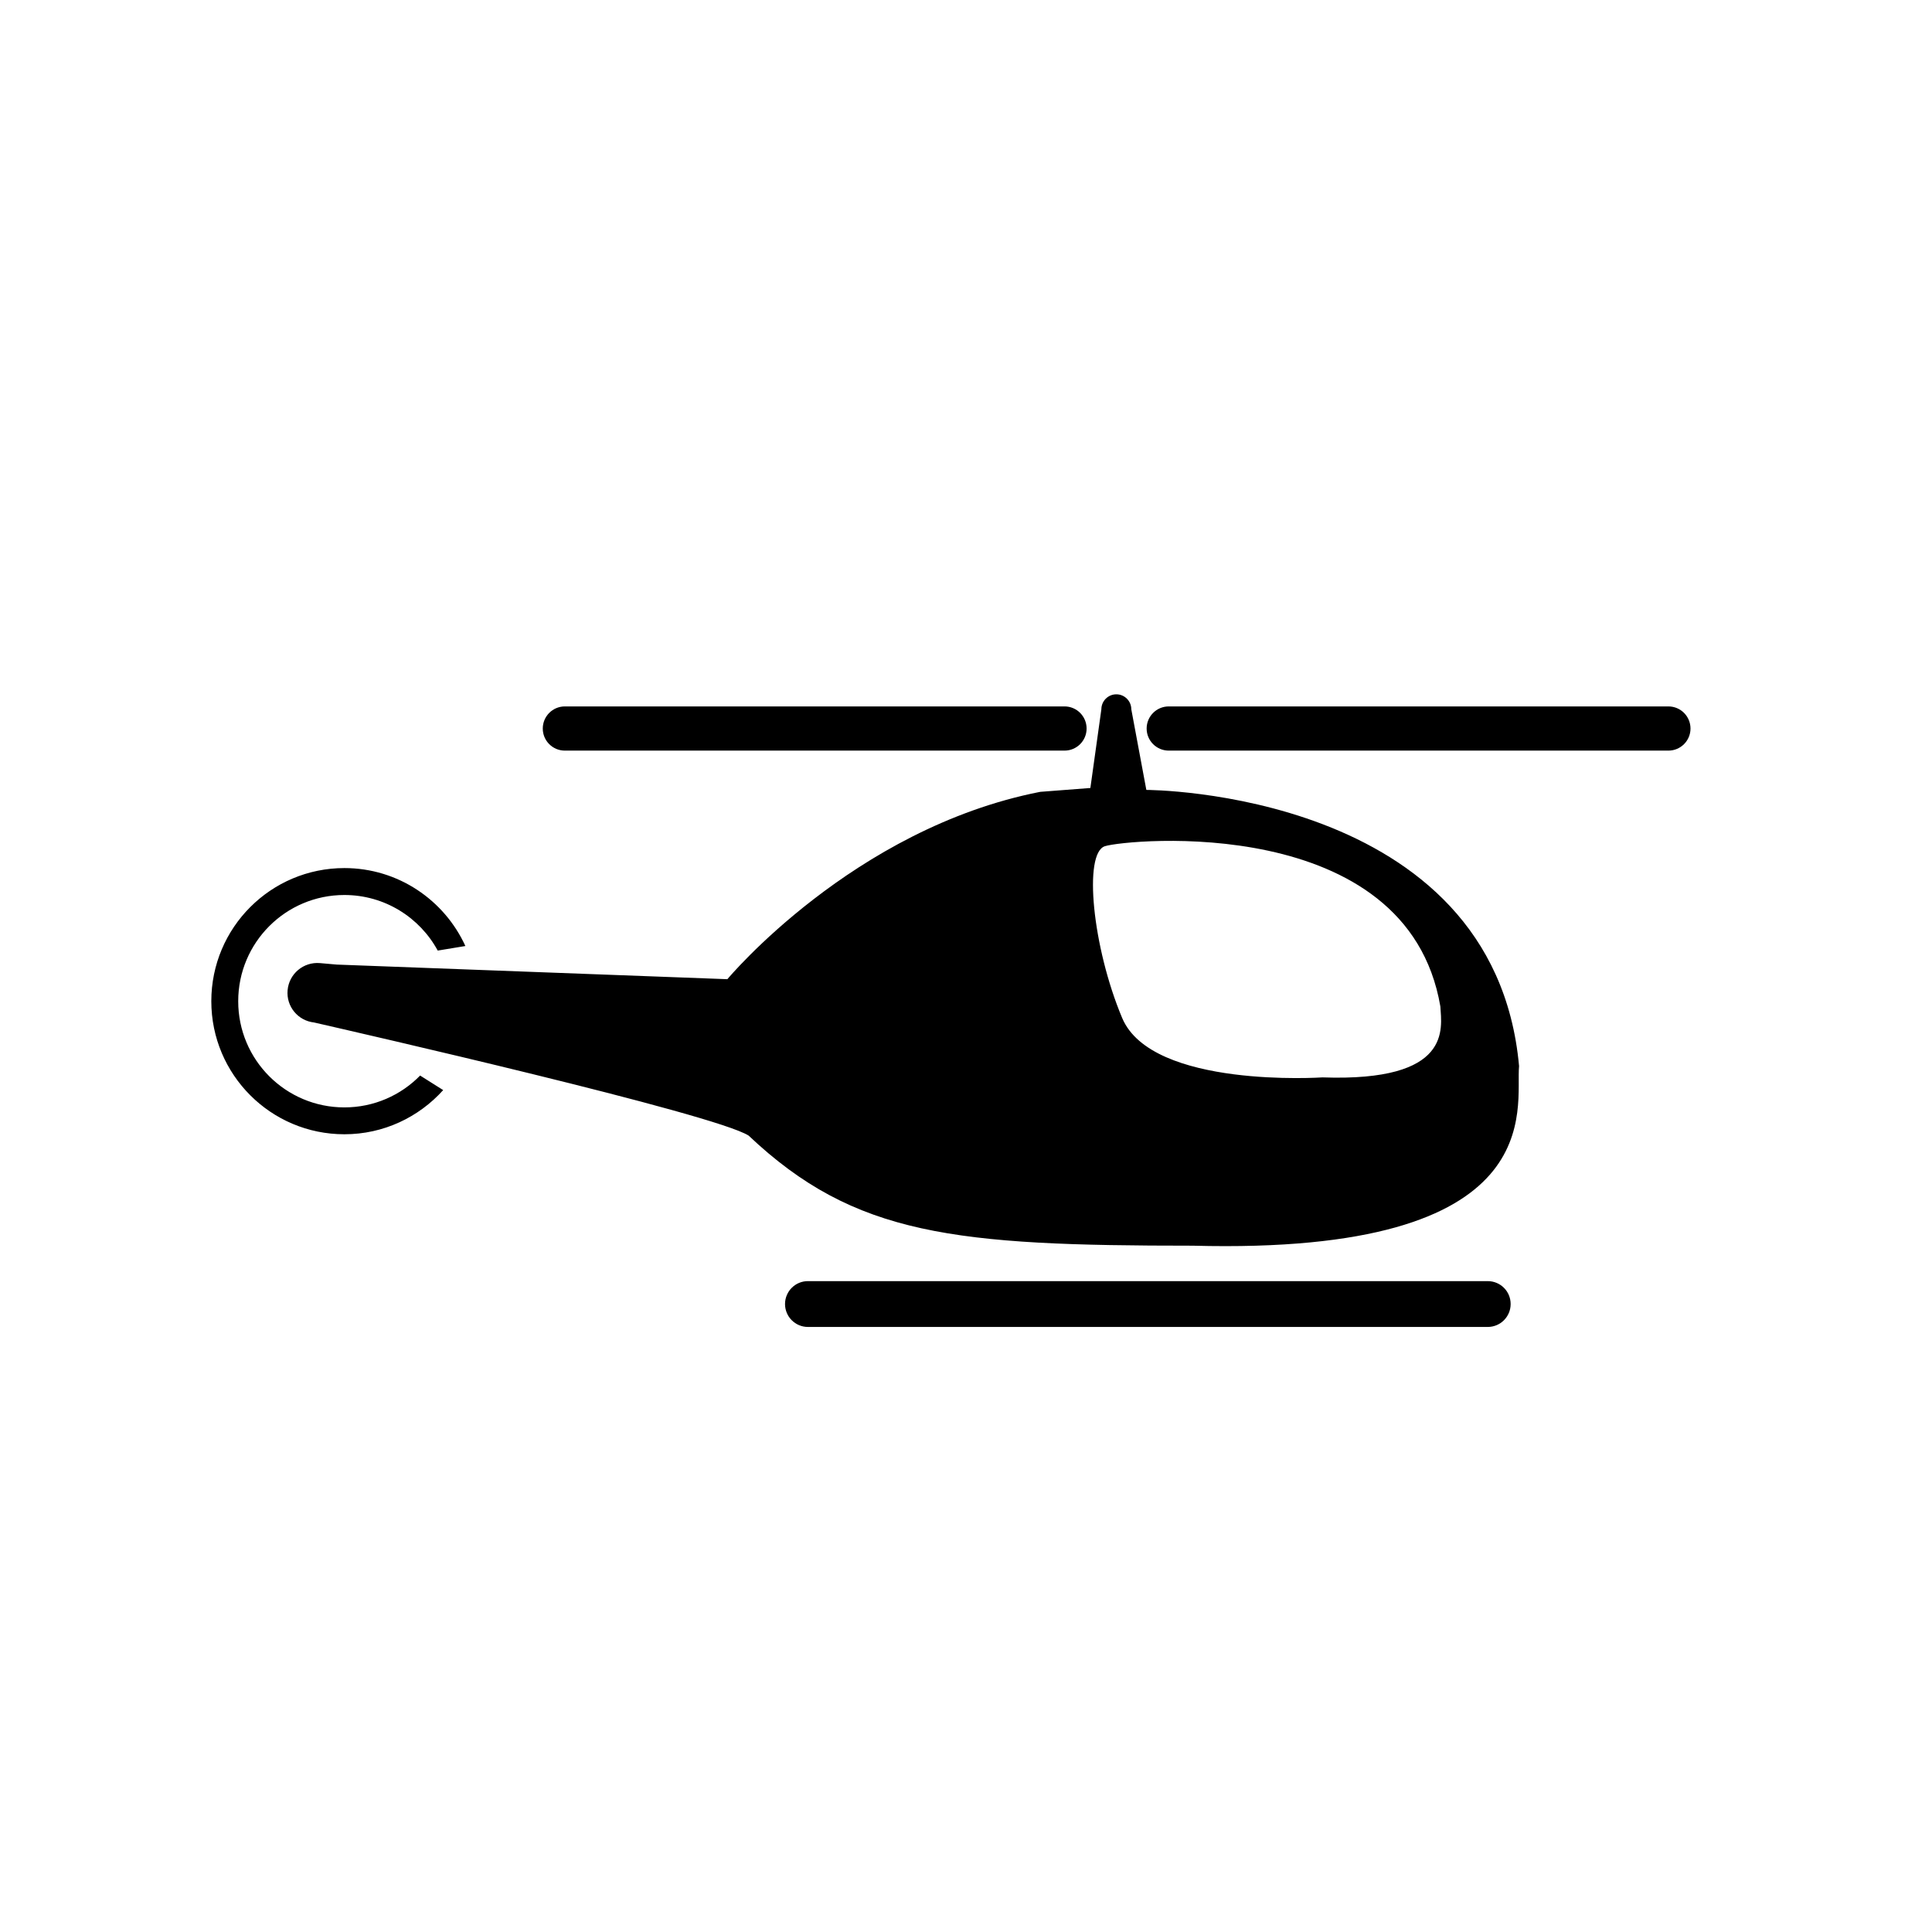 <?xml version="1.0" encoding="utf-8"?>
<!-- Generator: Adobe Illustrator 17.0.0, SVG Export Plug-In . SVG Version: 6.00 Build 0)  -->
<!DOCTYPE svg PUBLIC "-//W3C//DTD SVG 1.1//EN" "http://www.w3.org/Graphics/SVG/1.1/DTD/svg11.dtd">
<svg version="1.1" id="Layer_1" xmlns="http://www.w3.org/2000/svg" xmlns:xlink="http://www.w3.org/1999/xlink" x="0px" y="0px"
	 width="64px" height="64px" viewBox="-0.5 0.5 64 64" enable-background="new -0.5 0.5 64 64" xml:space="preserve">
<g id="Captions">
</g>
<path d="M18.211,25.365h16.553c0.404,0,0.731-0.327,0.731-0.731c0-0.405-0.327-0.733-0.731-0.733H18.211
	c-0.403,0-0.731,0.328-0.731,0.733C17.48,25.038,17.807,25.365,18.211,25.365z M54.768,23.901H38.216
	c-0.404,0-0.732,0.328-0.732,0.733c0,0.404,0.328,0.731,0.732,0.731h16.552c0.404,0,0.732-0.327,0.732-0.731
	C55.5,24.229,55.172,23.901,54.768,23.901z M37.474,26.667l-0.498-2.67c0-0.274-0.222-0.497-0.496-0.497
	c-0.274,0-0.496,0.223-0.496,0.497l-0.364,2.606c0,0,0,0-1.663,0.128c-6.204,1.216-10.362,6.206-10.362,6.206l-12.939-0.484
	l-0.556-0.049c-0.545-0.048-1.025,0.354-1.073,0.899c-0.048,0.538,0.344,1.01,0.877,1.068c1.344,0.309,13.248,3.022,14.395,3.747
	c3.518,3.326,6.844,3.647,14.711,3.647c11.963,0.319,10.682-4.606,10.811-5.95C48.989,26.667,37.474,26.667,37.474,26.667z
	 M43.308,36.19c0,0-5.651,0.38-6.636-1.971c-0.987-2.351-1.289-5.461-0.569-5.688c0.72-0.229,10.011-1.137,11.111,5.31
	C47.252,34.561,47.631,36.342,43.308,36.19z M10.908,37.184c-1.943,0-3.517-1.574-3.517-3.517c0-1.944,1.574-3.519,3.517-3.519
	c1.334,0,2.497,0.744,3.092,1.841l0.916-0.151c-0.695-1.521-2.226-2.582-4.008-2.582c-2.434,0-4.408,1.973-4.408,4.41
	c0,2.435,1.974,4.408,4.408,4.408c1.3,0,2.466-0.567,3.273-1.463l-0.764-0.482C12.779,36.781,11.891,37.184,10.908,37.184z
	 M48.783,42.939h-22.52c-0.418,0-0.758,0.339-0.758,0.759c0,0.419,0.341,0.759,0.758,0.759h22.52c0.42,0,0.759-0.34,0.759-0.759
	C49.543,43.278,49.203,42.939,48.783,42.939z"/>
</svg>

